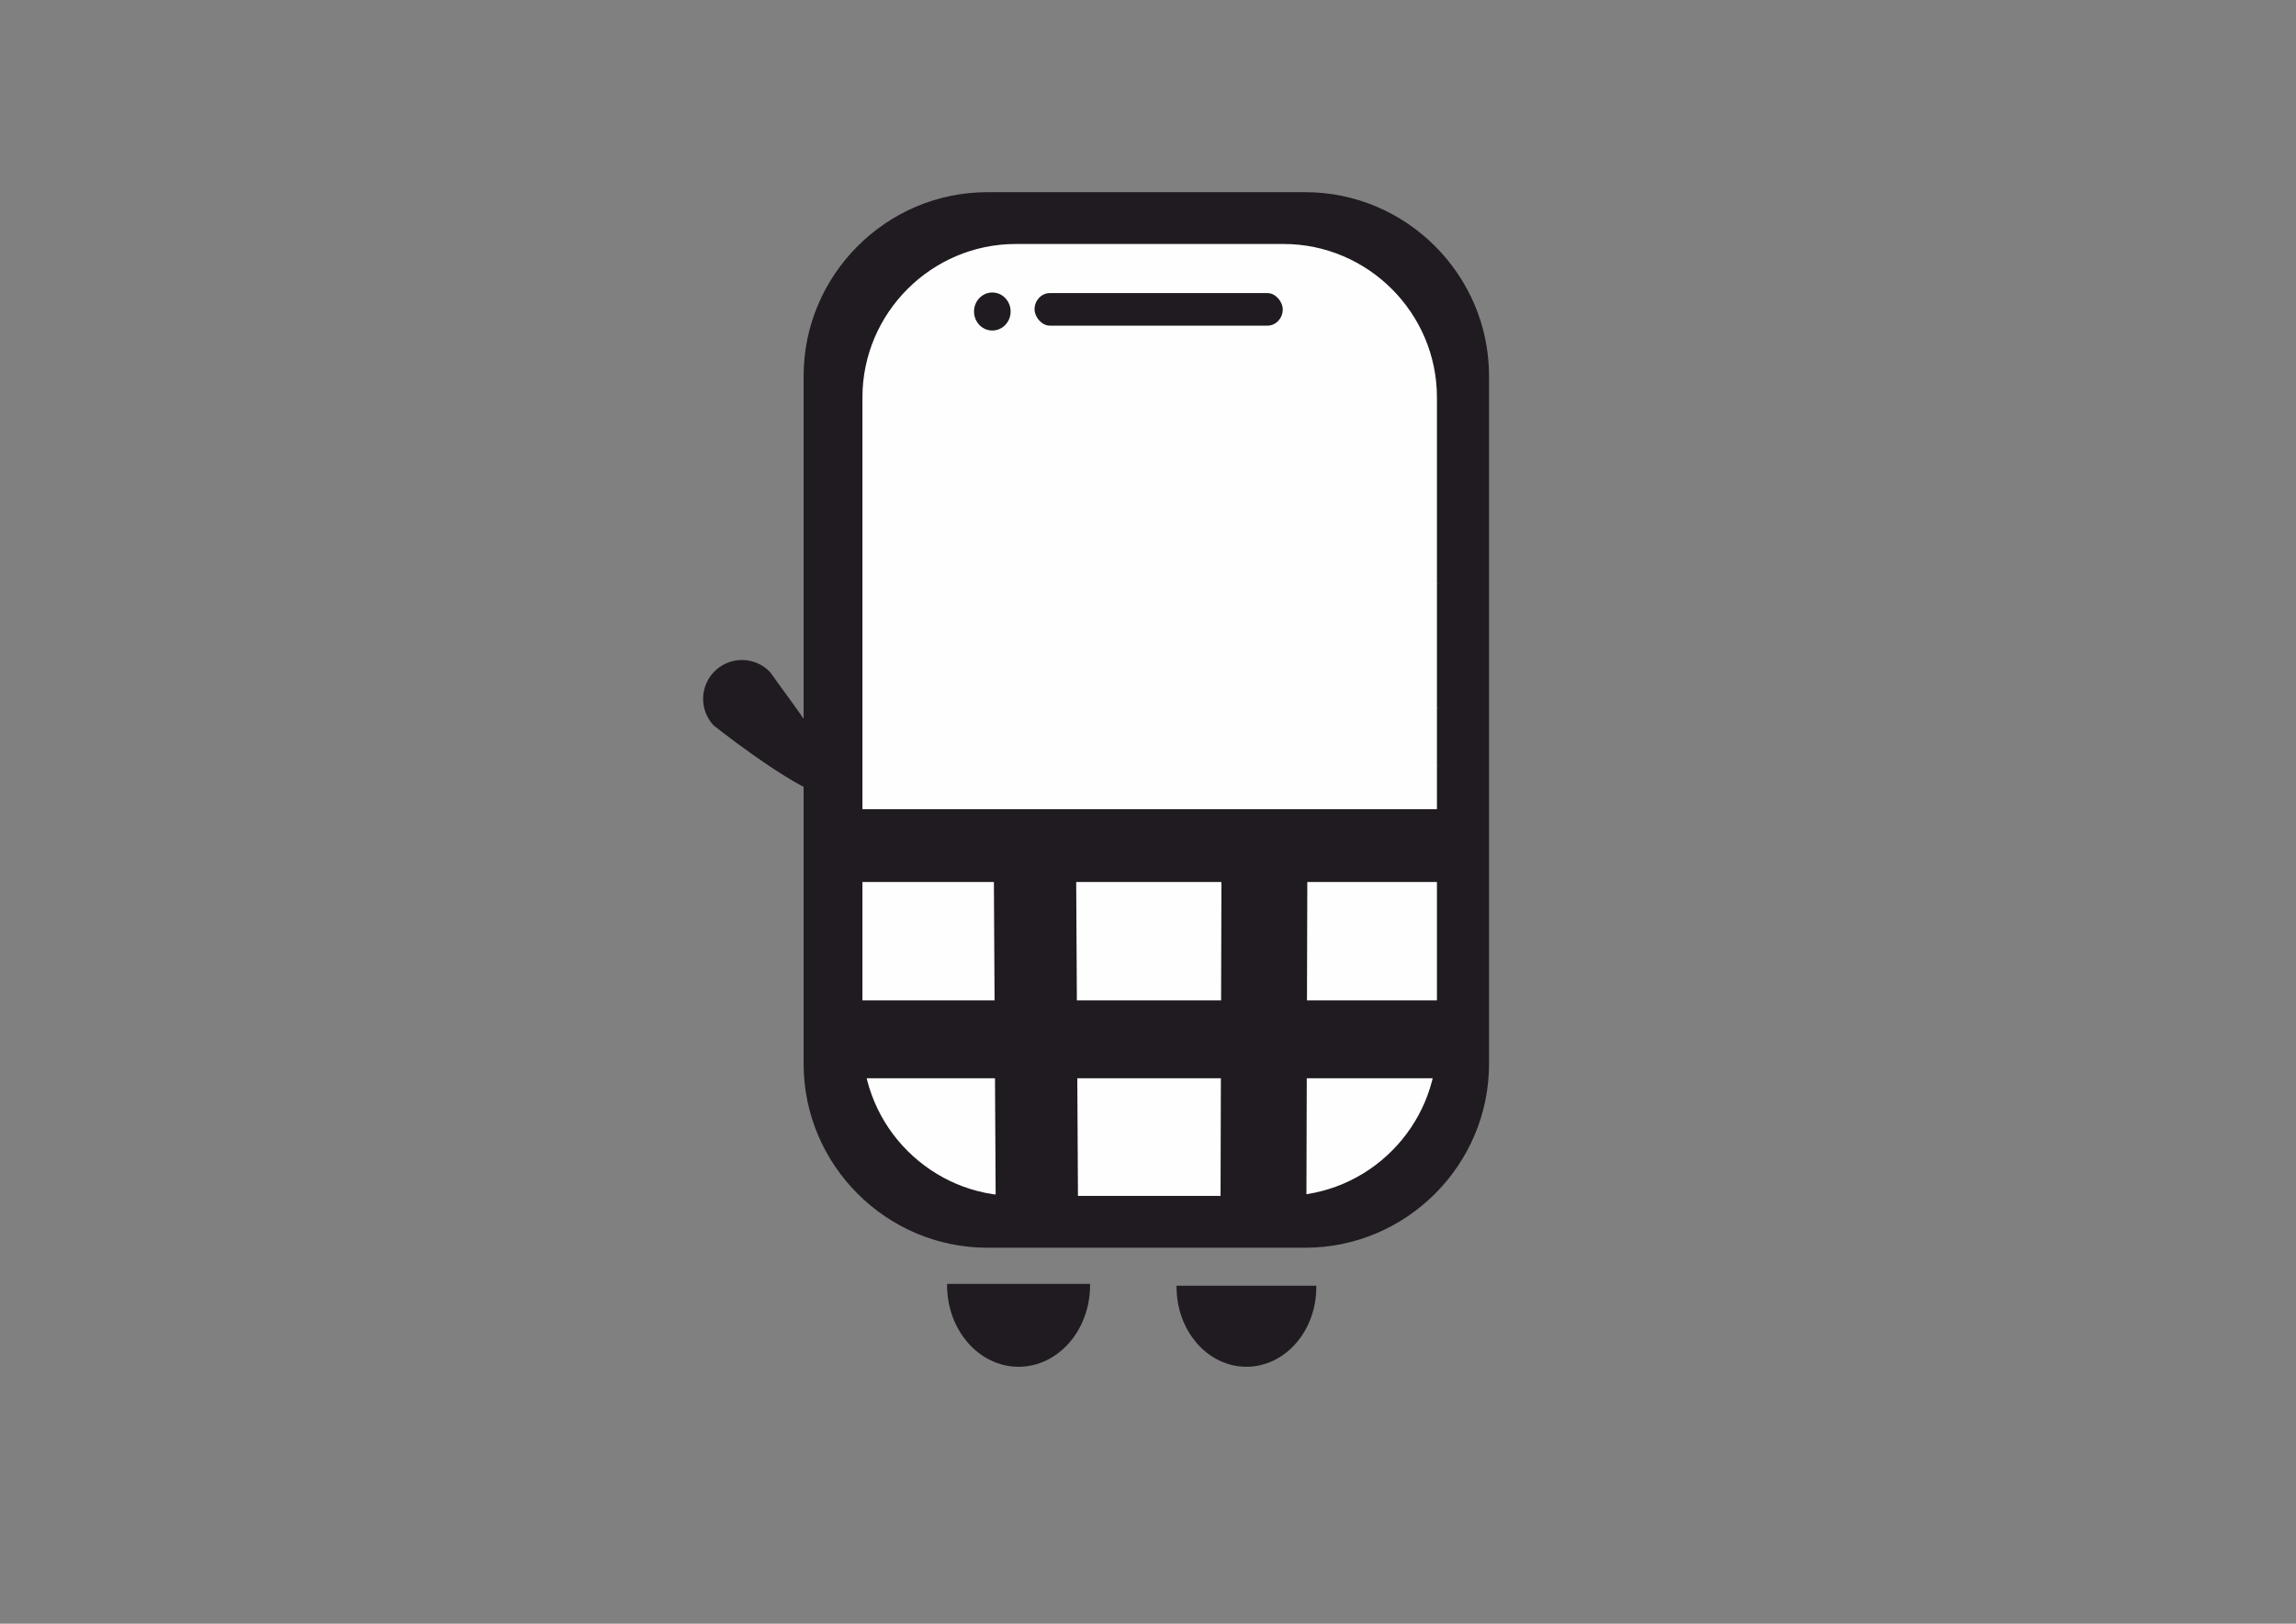 <?xml version="1.0" encoding="UTF-8"?>
<!DOCTYPE svg PUBLIC "-//W3C//DTD SVG 1.1//EN" "http://www.w3.org/Graphics/SVG/1.1/DTD/svg11.dtd">
<!-- Creator: CorelDRAW (Evaluation Version) -->
<svg xmlns="http://www.w3.org/2000/svg" xml:space="preserve" width="297mm" height="210mm" version="1.1" style="shape-rendering:geometricPrecision; text-rendering:geometricPrecision; image-rendering:optimizeQuality; fill-rule:evenodd; clip-rule:evenodd"
viewBox="0 0 29700 21000"
 xmlns:xlink="http://www.w3.org/1999/xlink"
 xmlns:xodm="http://www.corel.com/coreldraw/odm/2003">
 <rect x="0" y="0" width="29700" height="21000" fill="#808080" stroke="none"/>
 <defs>
  <style type="text/css">
   <![CDATA[
    .str1 {stroke:#1F1B20;stroke-width:20;stroke-miterlimit:22.926}
    .str0 {stroke:#1F1B20;stroke-width:20;stroke-miterlimit:22.926}
    .fil1 {fill:none}
    .fil2 {fill:#FEFEFE}
    .fil0 {fill:#1F1B20}
   ]]>
  </style>
 </defs>
 <g id="Layer_x0020_1">
  <g id="_1288933188800">
   <path class="fil0" d="M12772.57 2495.45l4111.61 0c1302.01,0 2367.29,1065.28 2367.29,2367.29l0 8897.26c0,1302.01 -1065.28,2367.29 -2367.29,2367.29l-4111.61 0c-1302.01,0 -2367.29,-1065.28 -2367.29,-2367.29l0 -4139.05 0 -628.63 0 -172.9 0 -732.83 0 -167.41 0 -371.12 0 -250.44 0 -2434.88c0,-1302.01 1065.28,-2367.29 2367.29,-2367.29z"/>
   <path class="fil1 str0" d="M10405.28 7297.62l0 -2434.88c0,-1302.01 1065.28,-2367.29 2367.29,-2367.29l4111.61 0c1302.01,0 2367.29,1065.28 2367.29,2367.29l0 8897.26c0,1302.01 -1065.28,2367.29 -2367.29,2367.29l-4111.61 0c-1302.01,0 -2367.29,-1065.28 -2367.29,-2367.29l0 -4139.05 0 -628.63 0 -172.9 0 -732.83 0 -167.41 0 -371.12 0 -250.44"/>
  </g>
  <g id="_1288933184096">
   <path class="fil2" d="M16603.53 3145.5l-3463.37 0c-1096.74,0 -1994.07,897.33 -1994.07,1994.07l0 8343.6c0,1096.74 897.33,1994.07 1994.07,1994.07l3463.37 0c1096.74,0 1994.07,-897.33 1994.07,-1994.07l0 -3523.03 0 -58.67 0 -741.41 0 -7.35 0 -160.39 0 -172.9 0 -732.83 0 -167.41 0 -371.12 0 -2408.49c0,-1096.74 -897.33,-1994.07 -1994.07,-1994.07z"/>
   <line class="fil1 str0" x1="18597.6" y1="9160.06" x2="18597.6" y2= "9152.71" />
   <polyline class="fil1 str0" points="18597.6,9152.71 18597.6,8992.32 18597.6,8819.42 18597.6,8086.59 18597.6,7919.18 18597.6,7548.06 "/>
   <path class="fil1 str0" d="M18597.6 9960.14l0 -58.67m0 -2353.41l0 -2408.49c0,-1096.74 -897.33,-1994.07 -1994.07,-1994.07l-3463.37 0c-1096.74,0 -1994.07,897.33 -1994.07,1994.07l0 8343.6c0,1096.74 897.33,1994.07 1994.07,1994.07l3463.37 0c1096.74,0 1994.07,-897.33 1994.07,-1994.07l0 -3523.03"/>
   <line class="fil1 str0" x1="18597.6" y1="9901.47" x2="18597.6" y2= "9160.06" />
  </g>
  <rect class="fil0 str1" x="13392.68" y="3800.61" width="3190.43" height="401.11" rx="188.53" ry="200.56"/>
  <ellipse class="fil0 str1" cx="12836.25" cy="4028.85" rx="226.69" ry="235.94"/>
  <rect class="fil0 str1" x="11117.19" y="12948.81" width="7509.38" height="986.62"/>
  <rect class="fil0 str1" transform="matrix(0.004 0.714 -2.499 -0.037 13891.4 10541.3)" width="6931.94" height="406.06"/>
  <rect class="fil0 str1" transform="matrix(-0.002 0.72 -2.607 -0.072 16886.7 10653.6)" width="6931.94" height="406.06"/>
  <rect class="fil0 str1" x="11081.1" y="10475.39" width="7699.3" height="921.79"/>
  <path class="fil0" d="M13175.78 17676.94c-510.75,0 -924.79,-472.19 -924.79,-1054.7 0,-5.79 0.1,-11.54 0.19,-17.29l1849.21 0c0.09,5.75 0.19,11.5 0.19,17.29 0,582.51 -414.05,1054.7 -924.8,1054.7z"/>
  <path class="fil0" d="M16123.38 17676.94c-499.18,0 -903.84,-461.5 -903.84,-1030.8 0,-5.66 0.1,-11.28 0.19,-16.9l1807.31 0c0.09,5.62 0.19,11.24 0.19,16.9 0,569.3 -404.67,1030.8 -903.85,1030.8z"/>
  <g id="_1288933185392">
   <path class="fil0" d="M9965.08 8696.32c268.41,390.41 860.3,1094.28 859.38,1547l-152.23 34.77c-277.37,-14.84 -1166.41,-676.86 -1442.5,-897.25 -189.02,-203.07 -177.64,-520.91 25.42,-709.93 203.07,-189.02 520.91,-177.65 709.93,25.41z"/>
  </g>
  <path class="fil1" d="M9597.41 9038.58c37.08,39.83 1140.79,1189.95 1227.05,1204.74"/>
 </g>
</svg>
